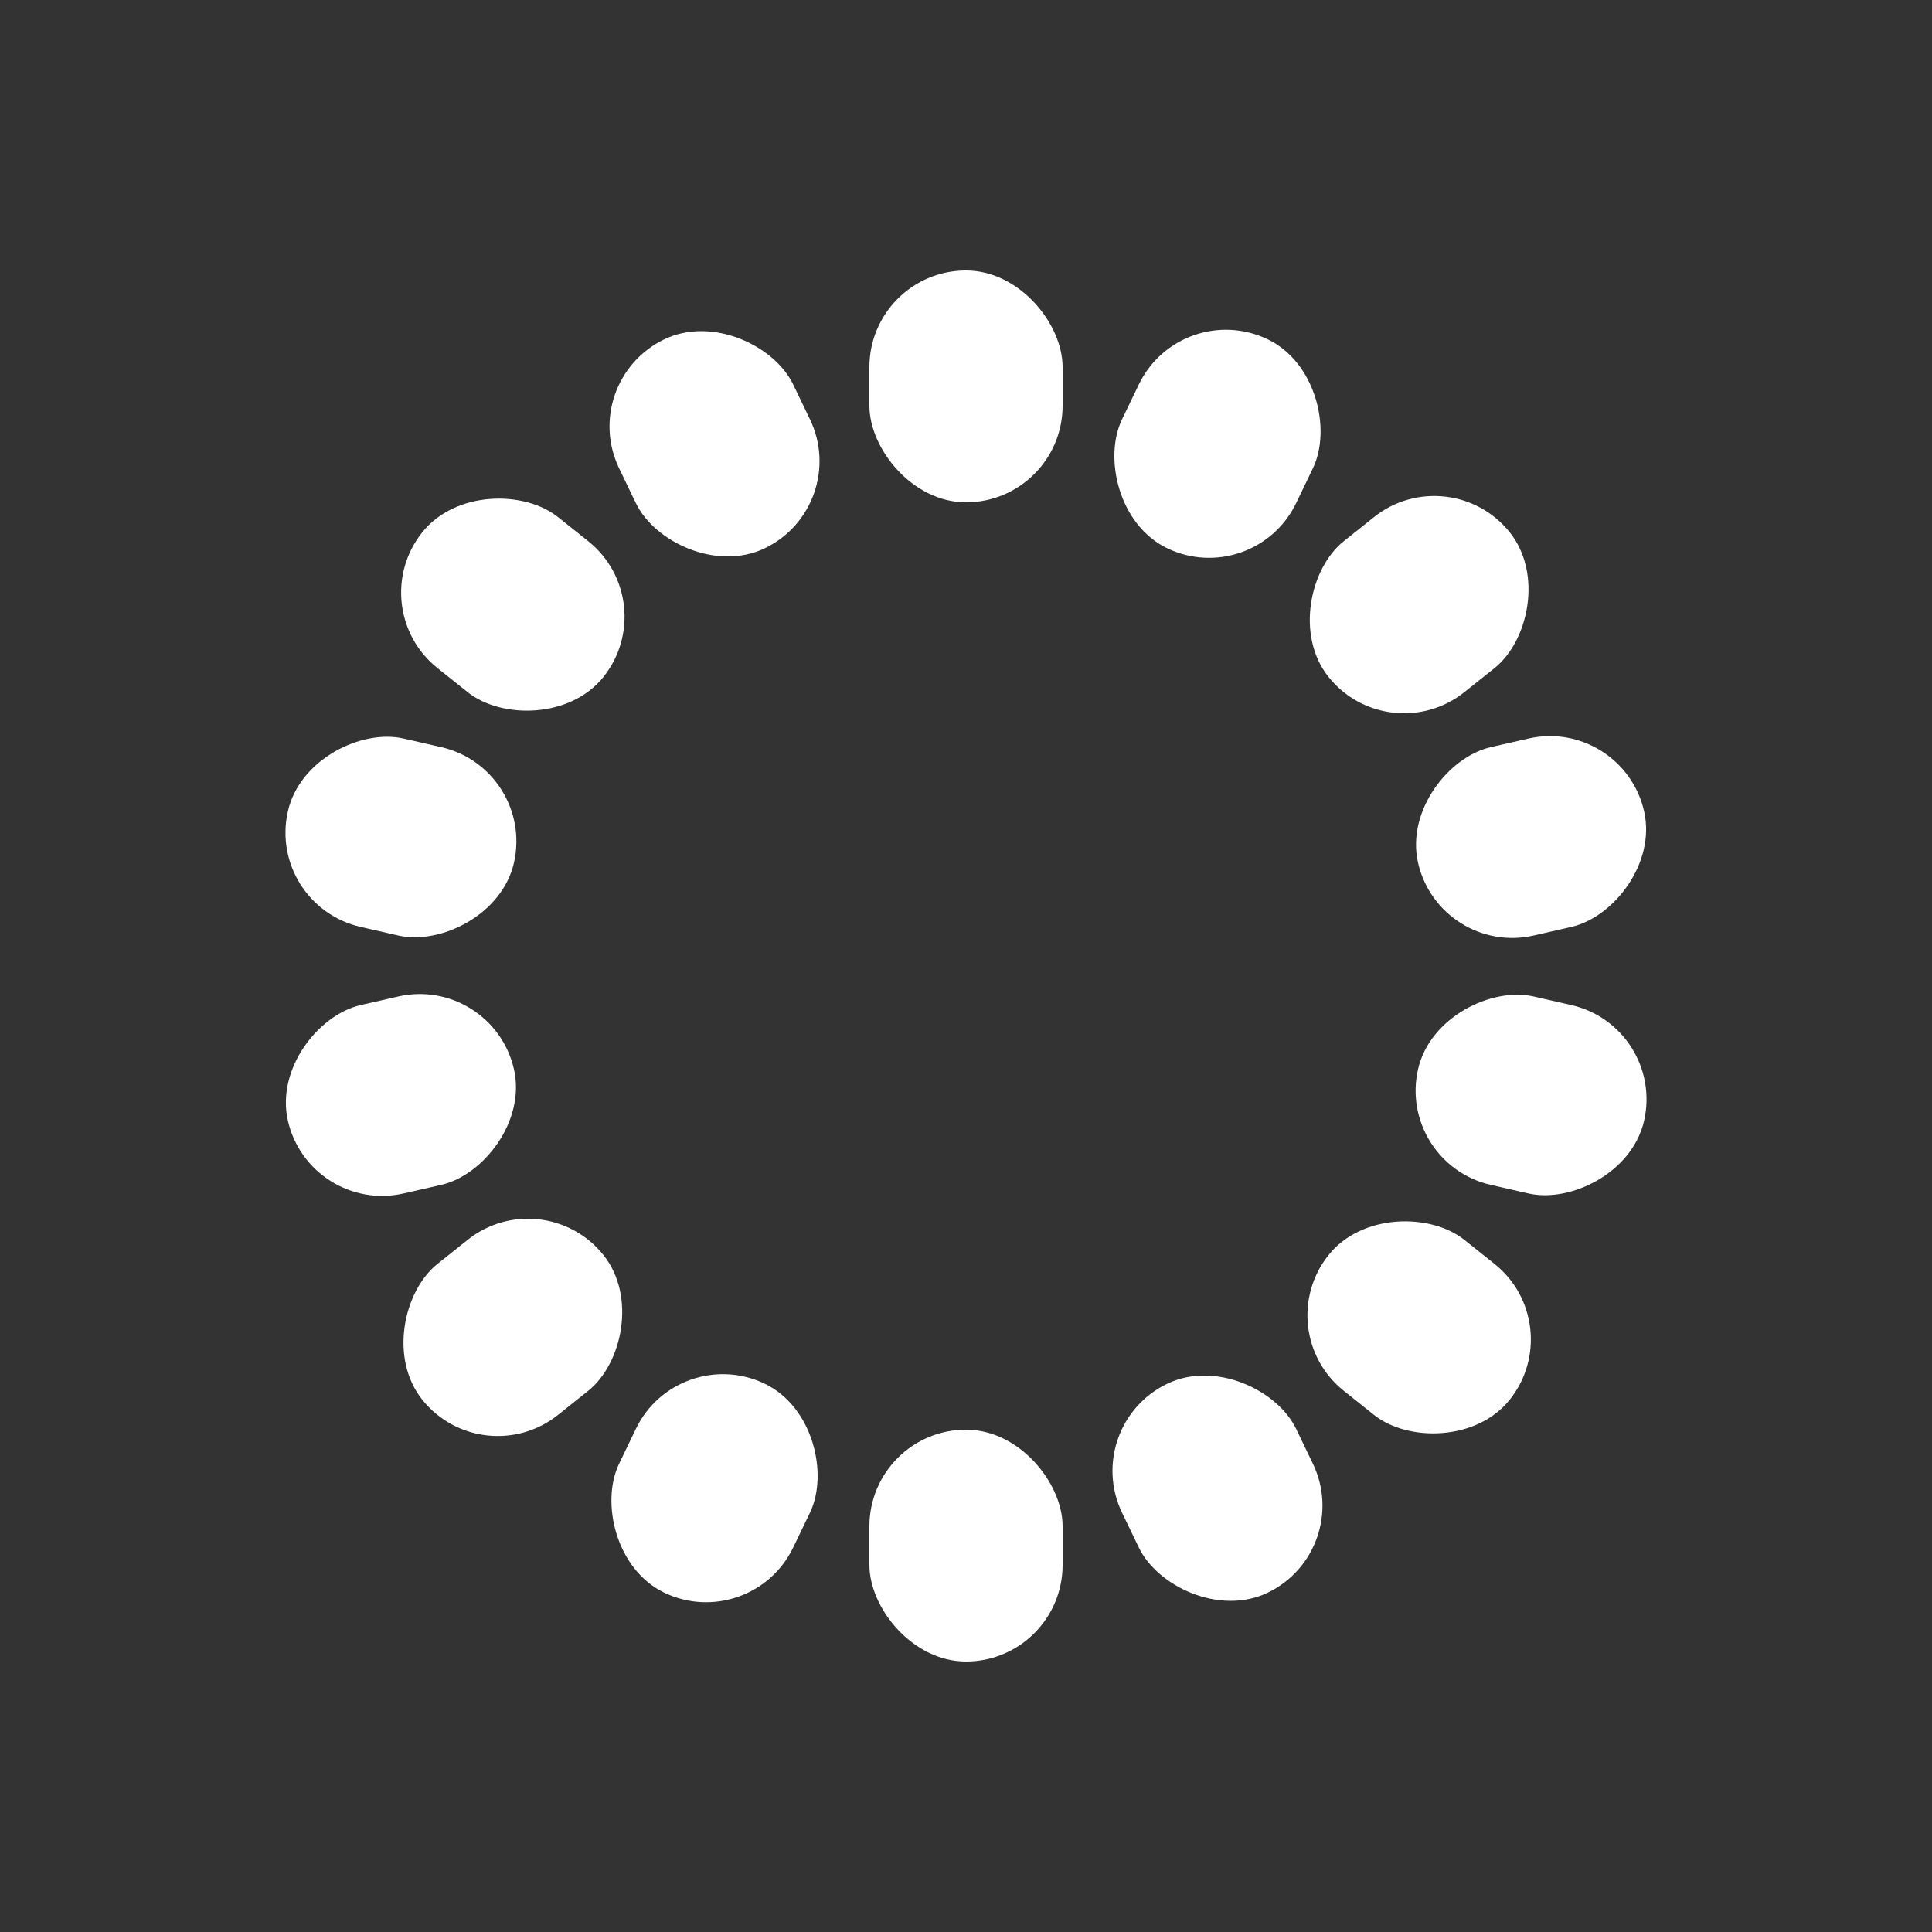 <svg width='120px' height='120px' xmlns="http://www.w3.org/2000/svg" viewBox="0 0 100 100" preserveAspectRatio="xMidYMid" class="uil-default"><rect x="0" y="0" width="100" height="100" fill="#333333" stroke="none"/><rect x="0" y="0" width="100" height="100" fill="none" class="bk"></rect><rect  x='45' y='44' width='10' height='12' rx='5' ry='5' fill='#ffffff' transform='rotate(0 50 50) translate(0 -30)'>  <animate attributeName='opacity' from='1' to='0' dur='1s' begin='-1s' repeatCount='indefinite'/></rect><rect  x='45' y='44' width='10' height='12' rx='5' ry='5' fill='#ffffff' transform='rotate(25.714 50 50) translate(0 -30)'>  <animate attributeName='opacity' from='1' to='0' dur='1s' begin='-0.929s' repeatCount='indefinite'/></rect><rect  x='45' y='44' width='10' height='12' rx='5' ry='5' fill='#ffffff' transform='rotate(51.429 50 50) translate(0 -30)'>  <animate attributeName='opacity' from='1' to='0' dur='1s' begin='-0.857s' repeatCount='indefinite'/></rect><rect  x='45' y='44' width='10' height='12' rx='5' ry='5' fill='#ffffff' transform='rotate(77.143 50 50) translate(0 -30)'>  <animate attributeName='opacity' from='1' to='0' dur='1s' begin='-0.786s' repeatCount='indefinite'/></rect><rect  x='45' y='44' width='10' height='12' rx='5' ry='5' fill='#ffffff' transform='rotate(102.857 50 50) translate(0 -30)'>  <animate attributeName='opacity' from='1' to='0' dur='1s' begin='-0.714s' repeatCount='indefinite'/></rect><rect  x='45' y='44' width='10' height='12' rx='5' ry='5' fill='#ffffff' transform='rotate(128.571 50 50) translate(0 -30)'>  <animate attributeName='opacity' from='1' to='0' dur='1s' begin='-0.643s' repeatCount='indefinite'/></rect><rect  x='45' y='44' width='10' height='12' rx='5' ry='5' fill='#ffffff' transform='rotate(154.286 50 50) translate(0 -30)'>  <animate attributeName='opacity' from='1' to='0' dur='1s' begin='-0.571s' repeatCount='indefinite'/></rect><rect  x='45' y='44' width='10' height='12' rx='5' ry='5' fill='#ffffff' transform='rotate(180 50 50) translate(0 -30)'>  <animate attributeName='opacity' from='1' to='0' dur='1s' begin='-0.5s' repeatCount='indefinite'/></rect><rect  x='45' y='44' width='10' height='12' rx='5' ry='5' fill='#ffffff' transform='rotate(205.714 50 50) translate(0 -30)'>  <animate attributeName='opacity' from='1' to='0' dur='1s' begin='-0.429s' repeatCount='indefinite'/></rect><rect  x='45' y='44' width='10' height='12' rx='5' ry='5' fill='#ffffff' transform='rotate(231.429 50 50) translate(0 -30)'>  <animate attributeName='opacity' from='1' to='0' dur='1s' begin='-0.357s' repeatCount='indefinite'/></rect><rect  x='45' y='44' width='10' height='12' rx='5' ry='5' fill='#ffffff' transform='rotate(257.143 50 50) translate(0 -30)'>  <animate attributeName='opacity' from='1' to='0' dur='1s' begin='-0.286s' repeatCount='indefinite'/></rect><rect  x='45' y='44' width='10' height='12' rx='5' ry='5' fill='#ffffff' transform='rotate(282.857 50 50) translate(0 -30)'>  <animate attributeName='opacity' from='1' to='0' dur='1s' begin='-0.214s' repeatCount='indefinite'/></rect><rect  x='45' y='44' width='10' height='12' rx='5' ry='5' fill='#ffffff' transform='rotate(308.571 50 50) translate(0 -30)'>  <animate attributeName='opacity' from='1' to='0' dur='1s' begin='-0.143s' repeatCount='indefinite'/></rect><rect  x='45' y='44' width='10' height='12' rx='5' ry='5' fill='#ffffff' transform='rotate(334.286 50 50) translate(0 -30)'>  <animate attributeName='opacity' from='1' to='0' dur='1s' begin='-0.071s' repeatCount='indefinite'/></rect></svg>
